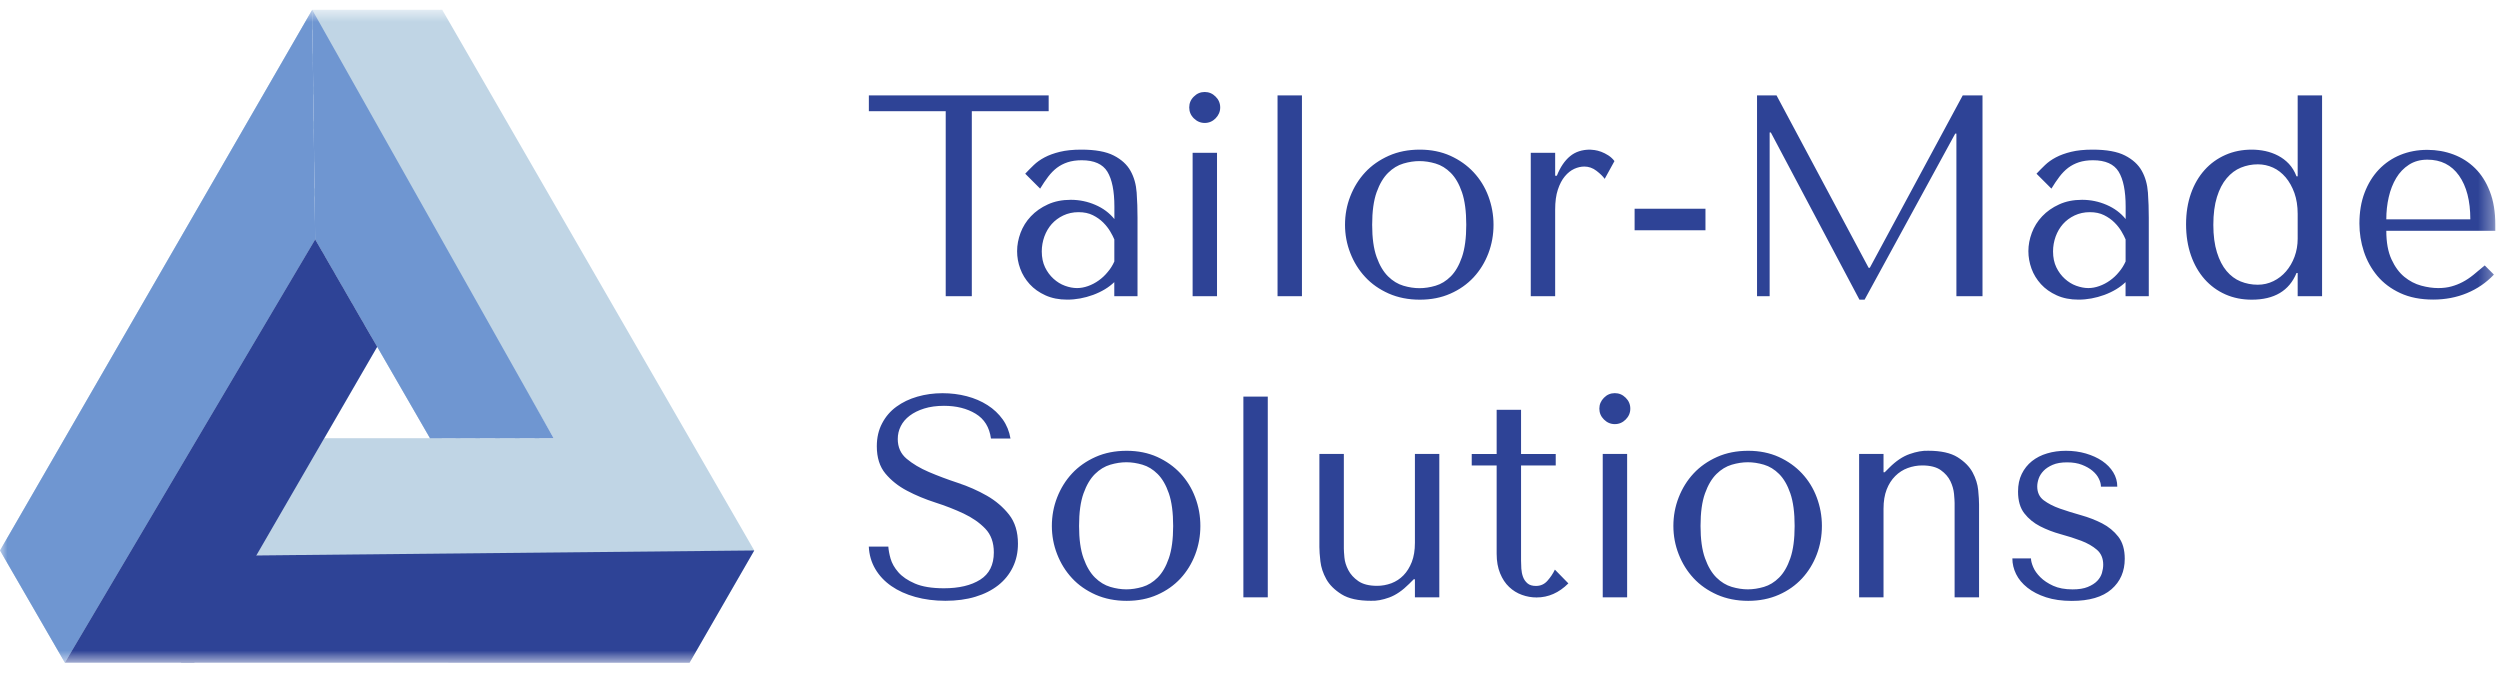 <svg width="171" height="46" viewBox="0 0 171 46" fill="none" xmlns="http://www.w3.org/2000/svg">
    <g clip-path="url(#clip0_108_760)">
        <mask id="mask0_108_760" style="mask-type:luminance" maskUnits="userSpaceOnUse" x="0" y="0"
            width="171" height="46">
            <path d="M170.679 0.668H0V45.332H170.679V0.668Z" fill="white" />
        </mask>
        <g mask="url(#mask0_108_760)">
            <path
                d="M30.348 0.843L30.247 0.668L21.354 0.672L0 37.652L4.437 45.325L47.164 45.332L51.59 37.652L30.348 0.843ZM4.64 44.28L4.172 43.471L21.565 13.344L31.164 29.975H30.214L21.558 14.977L4.64 44.28ZM29.412 29.975H22.189L25.802 23.72L29.412 29.975ZM35.543 29.975L21.666 5.94L21.547 5.729L1.963 39.651L1.44 38.751L21.539 3.941L36.574 29.979L35.543 29.975ZM21.547 6.288L35.224 29.975H34.194L21.554 8.084L2.645 40.83L2.122 39.93L21.547 6.288ZM21.554 8.643L33.871 29.979H32.84L21.558 10.438L3.327 42.012L2.804 41.113L21.554 8.643ZM21.558 10.993L32.518 29.975H31.487L21.565 12.786L4.009 43.191L3.486 42.288L21.558 10.993ZM22.729 18.402L8.736 42.64H47.911L47.392 43.543H7.183L22.214 17.513L22.729 18.402ZM9.219 42.361L22.889 18.681L23.404 19.574L10.768 41.461H48.59L48.071 42.364L9.219 42.361ZM11.254 41.178L23.567 19.849L24.083 20.742L12.803 40.275H49.272L48.753 41.178H11.254ZM13.286 39.999L24.242 21.025L24.757 21.917L14.838 39.099H49.954L49.435 40.002H13.286V39.999ZM15.321 38.816L24.921 22.193L25.399 23.024L16.75 38H50.585L50.113 38.816H15.321ZM21.558 1.721L37.869 29.979H36.897L21.663 3.589L21.543 3.379L1.281 38.471L0.805 37.652L21.558 1.721ZM46.761 44.632L5.246 44.628L21.561 16.374L22.058 17.234L6.828 43.612L6.708 43.823H47.236L46.761 44.632Z"
                fill="#C0D5E5" />
            <path d="M21.558 16.374L4.437 45.325L0 37.651L21.354 0.672L21.558 16.374Z"
                fill="#6F96D1" />
            <path d="M29.412 29.975L21.558 16.374L21.355 0.672L37.869 29.975H29.412Z"
                fill="#6F96D1" />
            <path d="M25.799 23.72L21.558 16.373L4.437 45.325H13.286L25.799 23.72Z"
                fill="#2E4396" />
            <path
                d="M47.164 45.332L12.372 45.325L16.671 38L51.59 37.652L47.164 45.332Z"
                fill="#2E4396" />
            <path
                d="M64.687 20.259H66.472V7.605H71.729V6.527H59.43V7.605H64.687V20.259ZM73.964 10.235C74.918 10.235 75.658 10.369 76.18 10.638C76.703 10.906 77.088 11.255 77.327 11.686C77.57 12.118 77.708 12.615 77.748 13.177C77.788 13.74 77.806 14.316 77.806 14.904V20.259H76.217V19.298C75.836 19.664 75.353 19.954 74.766 20.172C74.178 20.386 73.59 20.495 72.999 20.495C72.436 20.495 71.939 20.397 71.508 20.201C71.076 20.005 70.717 19.751 70.43 19.436C70.144 19.12 69.926 18.768 69.784 18.376C69.639 17.984 69.57 17.585 69.57 17.179C69.57 16.762 69.65 16.341 69.806 15.924C69.962 15.507 70.198 15.129 70.514 14.795C70.829 14.462 71.214 14.19 71.671 13.983C72.128 13.772 72.65 13.667 73.242 13.667C73.83 13.667 74.388 13.783 74.918 14.012C75.448 14.24 75.883 14.563 76.224 14.984V14.139C76.224 13.065 76.064 12.267 75.745 11.744C75.426 11.222 74.838 10.961 73.989 10.961C73.623 10.961 73.303 11.008 73.028 11.098C72.752 11.189 72.509 11.316 72.291 11.479C72.077 11.643 71.878 11.846 71.693 12.089C71.511 12.332 71.326 12.601 71.145 12.902L70.125 11.882C70.307 11.686 70.503 11.49 70.706 11.294C70.909 11.098 71.156 10.921 71.45 10.765C71.743 10.609 72.095 10.482 72.498 10.384C72.901 10.286 73.391 10.235 73.964 10.235ZM76.22 17.886V16.377C76.155 16.221 76.061 16.036 75.938 15.829C75.814 15.619 75.654 15.416 75.459 15.22C75.263 15.024 75.027 14.857 74.751 14.719C74.475 14.581 74.149 14.512 73.772 14.512C73.391 14.512 73.046 14.589 72.73 14.737C72.415 14.886 72.15 15.086 71.936 15.325C71.722 15.568 71.555 15.851 71.435 16.178C71.319 16.504 71.257 16.845 71.257 17.197C71.257 17.614 71.334 17.977 71.482 18.285C71.631 18.594 71.827 18.855 72.063 19.069C72.299 19.283 72.56 19.446 72.846 19.548C73.133 19.653 73.409 19.704 73.67 19.704C73.917 19.704 74.171 19.657 74.425 19.566C74.678 19.475 74.922 19.349 75.15 19.185C75.379 19.022 75.585 18.83 75.767 18.605C75.952 18.391 76.104 18.148 76.22 17.886ZM83.244 10.453H81.575V20.259H83.244V10.453ZM81.343 7.351C81.343 7.637 81.448 7.888 81.659 8.095C81.869 8.301 82.116 8.41 82.403 8.41C82.689 8.41 82.939 8.305 83.146 8.095C83.353 7.884 83.462 7.637 83.462 7.351C83.462 7.064 83.357 6.814 83.146 6.607C82.936 6.397 82.689 6.292 82.403 6.292C82.116 6.292 81.866 6.397 81.659 6.607C81.445 6.814 81.343 7.064 81.343 7.351ZM89.053 20.259V6.527H87.384V20.259H89.053ZM102.157 15.376C102.157 16.054 102.041 16.707 101.805 17.328C101.569 17.948 101.232 18.496 100.796 18.968C100.357 19.439 99.828 19.813 99.207 20.085C98.587 20.361 97.89 20.498 97.118 20.498C96.334 20.498 95.623 20.357 94.988 20.078C94.353 19.795 93.816 19.421 93.381 18.949C92.942 18.478 92.604 17.934 92.361 17.31C92.118 16.689 91.999 16.043 91.999 15.376C91.999 14.697 92.118 14.044 92.361 13.424C92.604 12.804 92.942 12.256 93.381 11.784C93.82 11.313 94.357 10.939 94.988 10.656C95.623 10.373 96.33 10.235 97.118 10.235C97.89 10.235 98.587 10.377 99.207 10.656C99.828 10.939 100.357 11.313 100.796 11.784C101.235 12.256 101.573 12.8 101.805 13.424C102.037 14.048 102.157 14.694 102.157 15.376ZM100.292 15.376C100.292 14.462 100.194 13.718 99.998 13.148C99.802 12.579 99.548 12.14 99.233 11.824C98.917 11.508 98.572 11.298 98.192 11.186C97.811 11.073 97.448 11.019 97.092 11.019C96.74 11.019 96.374 11.073 95.993 11.186C95.612 11.298 95.264 11.508 94.945 11.824C94.625 12.14 94.364 12.579 94.161 13.148C93.958 13.718 93.856 14.458 93.856 15.376C93.856 16.279 93.958 17.016 94.161 17.582C94.364 18.151 94.625 18.59 94.945 18.906C95.264 19.221 95.616 19.432 95.993 19.544C96.374 19.657 96.737 19.711 97.092 19.711C97.444 19.711 97.811 19.657 98.192 19.544C98.572 19.432 98.917 19.221 99.233 18.906C99.548 18.59 99.802 18.151 99.998 17.582C100.194 17.012 100.292 16.279 100.292 15.376ZM106.373 10.453H104.704V20.259H106.373V14.335C106.373 13.798 106.434 13.344 106.558 12.97C106.681 12.597 106.841 12.292 107.036 12.06C107.232 11.824 107.45 11.654 107.682 11.548C107.914 11.443 108.147 11.392 108.368 11.392C108.669 11.392 108.948 11.49 109.202 11.686C109.456 11.882 109.645 12.067 109.761 12.234L110.429 11.019C110.313 10.863 110.171 10.732 110.008 10.627C109.844 10.522 109.681 10.442 109.518 10.38C109.355 10.322 109.202 10.282 109.068 10.264C108.93 10.246 108.829 10.235 108.763 10.235C108.216 10.235 107.755 10.384 107.392 10.685C107.026 10.986 106.724 11.429 106.489 12.02H106.373V10.453ZM111.807 14.277H116.654V15.749H111.807V14.277ZM127.814 18.318L121.516 6.527H120.181V20.259H121.044V9.06H121.124L127.186 20.498H127.538L133.738 9.139H133.818V20.259H135.603V6.527H134.25L127.894 18.318H127.814ZM143.135 10.235C144.089 10.235 144.829 10.369 145.352 10.638C145.874 10.906 146.259 11.255 146.498 11.686C146.741 12.118 146.879 12.615 146.919 13.177C146.959 13.74 146.977 14.316 146.977 14.904V20.259H145.388V19.298C145.007 19.664 144.524 19.954 143.937 20.172C143.349 20.386 142.761 20.495 142.17 20.495C141.607 20.495 141.11 20.397 140.679 20.201C140.247 20.005 139.888 19.751 139.601 19.436C139.315 19.12 139.097 18.768 138.955 18.376C138.814 17.984 138.741 17.585 138.741 17.179C138.741 16.762 138.821 16.341 138.977 15.924C139.133 15.507 139.369 15.129 139.685 14.795C140 14.462 140.385 14.19 140.842 13.983C141.299 13.772 141.822 13.667 142.413 13.667C143.001 13.667 143.559 13.783 144.089 14.012C144.619 14.24 145.054 14.563 145.395 14.984V14.139C145.395 13.065 145.235 12.267 144.916 11.744C144.597 11.222 144.009 10.961 143.16 10.961C142.794 10.961 142.475 11.008 142.199 11.098C141.923 11.189 141.68 11.316 141.462 11.479C141.248 11.643 141.049 11.846 140.864 12.089C140.682 12.332 140.497 12.601 140.316 12.902L139.296 11.882C139.478 11.686 139.674 11.49 139.877 11.294C140.08 11.098 140.327 10.921 140.621 10.765C140.915 10.609 141.266 10.482 141.669 10.384C142.068 10.286 142.558 10.235 143.135 10.235ZM145.391 17.886V16.377C145.326 16.221 145.232 16.036 145.109 15.829C144.985 15.619 144.826 15.416 144.63 15.22C144.434 15.024 144.198 14.857 143.922 14.719C143.646 14.581 143.32 14.512 142.943 14.512C142.562 14.512 142.217 14.589 141.901 14.737C141.586 14.886 141.321 15.086 141.107 15.325C140.893 15.568 140.726 15.851 140.606 16.178C140.49 16.504 140.428 16.845 140.428 17.197C140.428 17.614 140.505 17.977 140.653 18.285C140.802 18.594 140.998 18.855 141.234 19.069C141.47 19.283 141.731 19.446 142.017 19.548C142.304 19.65 142.58 19.704 142.841 19.704C143.088 19.704 143.342 19.657 143.596 19.566C143.85 19.475 144.093 19.349 144.321 19.185C144.55 19.022 144.757 18.83 144.938 18.605C145.123 18.391 145.272 18.148 145.391 17.886ZM158.83 20.259V6.527H157.161V12.06H157.081C156.95 11.719 156.776 11.436 156.562 11.207C156.348 10.979 156.101 10.794 155.826 10.649C155.55 10.504 155.26 10.402 154.951 10.333C154.643 10.268 154.334 10.235 154.019 10.235C153.366 10.235 152.764 10.355 152.216 10.598C151.668 10.841 151.193 11.182 150.794 11.628C150.394 12.074 150.082 12.608 149.861 13.235C149.64 13.863 149.527 14.563 149.527 15.336C149.527 16.12 149.64 16.831 149.861 17.466C150.082 18.1 150.394 18.641 150.794 19.095C151.193 19.544 151.668 19.893 152.216 20.136C152.764 20.379 153.366 20.498 154.019 20.498C155.561 20.498 156.584 19.889 157.081 18.674H157.161V20.259H158.83ZM157.161 14.629V16.334C157.161 16.765 157.088 17.175 156.947 17.56C156.805 17.944 156.609 18.278 156.366 18.561C156.123 18.844 155.836 19.066 155.503 19.229C155.169 19.392 154.813 19.475 154.432 19.475C154.015 19.475 153.623 19.399 153.257 19.25C152.891 19.102 152.571 18.862 152.296 18.536C152.02 18.209 151.802 17.785 151.639 17.262C151.476 16.74 151.392 16.112 151.392 15.38C151.392 14.636 151.476 14.001 151.639 13.475C151.802 12.952 152.023 12.524 152.306 12.191C152.589 11.857 152.912 11.614 153.279 11.465C153.645 11.316 154.03 11.24 154.436 11.24C154.802 11.24 155.147 11.316 155.477 11.465C155.804 11.614 156.09 11.839 156.341 12.133C156.587 12.426 156.787 12.782 156.939 13.203C157.084 13.616 157.161 14.095 157.161 14.629ZM163.223 15.786H170.679V15.372C170.679 14.494 170.555 13.736 170.305 13.098C170.058 12.455 169.721 11.926 169.296 11.508C168.872 11.091 168.378 10.776 167.816 10.565C167.254 10.355 166.659 10.25 166.031 10.25C165.364 10.25 164.75 10.366 164.188 10.594C163.626 10.823 163.136 11.157 162.715 11.595C162.298 12.034 161.971 12.564 161.736 13.185C161.5 13.805 161.384 14.509 161.384 15.292C161.384 15.945 161.485 16.584 161.688 17.204C161.892 17.825 162.2 18.38 162.61 18.873C163.023 19.363 163.546 19.755 164.181 20.049C164.816 20.343 165.563 20.491 166.427 20.491C167.265 20.491 168.034 20.343 168.741 20.049C169.449 19.755 170.062 19.334 170.584 18.782L169.957 18.155C169.681 18.391 169.423 18.605 169.18 18.801C168.937 18.997 168.694 19.16 168.444 19.29C168.197 19.421 167.936 19.523 167.667 19.595C167.399 19.668 167.101 19.704 166.775 19.704C166.408 19.704 166.02 19.65 165.607 19.537C165.193 19.425 164.812 19.225 164.46 18.939C164.108 18.652 163.814 18.253 163.579 17.741C163.343 17.23 163.223 16.584 163.223 15.786ZM168.97 15.002H163.223C163.223 14.48 163.277 13.972 163.39 13.482C163.502 12.992 163.673 12.557 163.901 12.176C164.13 11.795 164.42 11.494 164.776 11.265C165.131 11.037 165.549 10.921 166.031 10.921C166.96 10.921 167.682 11.284 168.197 12.009C168.712 12.738 168.97 13.732 168.97 15.002ZM60.762 37.387H59.426C59.452 37.949 59.601 38.46 59.869 38.917C60.138 39.375 60.504 39.763 60.968 40.086C61.433 40.409 61.977 40.655 62.605 40.83C63.232 41.004 63.918 41.094 64.665 41.094C65.424 41.094 66.106 41.004 66.715 40.819C67.325 40.637 67.843 40.372 68.275 40.035C68.707 39.694 69.041 39.284 69.276 38.798C69.512 38.315 69.628 37.778 69.628 37.191C69.628 36.378 69.425 35.718 69.019 35.199C68.612 34.684 68.108 34.252 67.499 33.904C66.889 33.556 66.229 33.265 65.518 33.029C64.807 32.794 64.147 32.547 63.537 32.286C62.928 32.025 62.423 31.723 62.017 31.382C61.611 31.041 61.407 30.591 61.407 30.029C61.407 29.713 61.476 29.42 61.614 29.148C61.752 28.872 61.955 28.636 62.224 28.433C62.492 28.23 62.822 28.066 63.214 27.943C63.606 27.82 64.059 27.758 64.567 27.758C65.416 27.758 66.138 27.939 66.733 28.299C67.328 28.658 67.677 29.224 67.782 29.996H69.117C69.037 29.514 68.863 29.079 68.587 28.69C68.311 28.306 67.967 27.979 67.546 27.711C67.125 27.442 66.653 27.239 66.124 27.101C65.594 26.963 65.043 26.895 64.466 26.895C63.864 26.895 63.29 26.974 62.75 27.13C62.206 27.286 61.73 27.515 61.317 27.816C60.903 28.117 60.577 28.494 60.337 28.955C60.094 29.412 59.974 29.935 59.974 30.526C59.974 31.299 60.17 31.919 60.562 32.391C60.954 32.862 61.447 33.254 62.042 33.566C62.637 33.882 63.283 34.147 63.976 34.372C64.669 34.593 65.315 34.847 65.91 35.126C66.505 35.409 66.998 35.75 67.39 36.157C67.782 36.563 67.978 37.104 67.978 37.786C67.978 38.635 67.666 39.259 67.045 39.65C66.425 40.042 65.598 40.238 64.564 40.238C63.74 40.238 63.08 40.129 62.583 39.915C62.086 39.701 61.705 39.44 61.444 39.139C61.182 38.838 61.005 38.526 60.914 38.206C60.823 37.887 60.776 37.608 60.762 37.387ZM82.105 35.975C82.105 36.654 81.989 37.307 81.753 37.927C81.517 38.547 81.18 39.095 80.745 39.567C80.305 40.039 79.776 40.412 79.156 40.684C78.535 40.96 77.838 41.098 77.066 41.098C76.282 41.098 75.571 40.956 74.936 40.677C74.301 40.394 73.764 40.02 73.329 39.549C72.89 39.077 72.552 38.533 72.309 37.909C72.066 37.289 71.947 36.643 71.947 35.975C71.947 35.297 72.066 34.644 72.309 34.023C72.552 33.403 72.89 32.855 73.329 32.384C73.768 31.912 74.305 31.538 74.936 31.255C75.571 30.972 76.278 30.834 77.066 30.834C77.838 30.834 78.535 30.976 79.156 31.255C79.776 31.538 80.305 31.912 80.745 32.384C81.183 32.855 81.521 33.4 81.753 34.023C81.989 34.644 82.105 35.293 82.105 35.975ZM80.244 35.975C80.244 35.061 80.146 34.317 79.95 33.748C79.754 33.178 79.5 32.739 79.184 32.423C78.869 32.108 78.524 31.898 78.143 31.785C77.762 31.673 77.4 31.618 77.044 31.618C76.692 31.618 76.326 31.673 75.945 31.785C75.564 31.898 75.216 32.108 74.896 32.423C74.577 32.739 74.316 33.178 74.113 33.748C73.909 34.317 73.808 35.057 73.808 35.975C73.808 36.879 73.909 37.615 74.113 38.181C74.316 38.751 74.577 39.19 74.896 39.505C75.216 39.821 75.567 40.031 75.945 40.144C76.322 40.256 76.688 40.311 77.044 40.311C77.396 40.311 77.762 40.256 78.143 40.144C78.524 40.031 78.869 39.821 79.184 39.505C79.5 39.19 79.754 38.751 79.95 38.181C80.146 37.611 80.244 36.875 80.244 35.975ZM86.716 40.858V27.127H85.047V40.858H86.716ZM91.915 31.049H90.246V37.423C90.246 37.659 90.268 37.981 90.315 38.395C90.362 38.809 90.497 39.211 90.718 39.611C90.939 40.01 91.291 40.354 91.766 40.652C92.242 40.949 92.913 41.094 93.776 41.094C94.157 41.109 94.571 41.033 95.021 40.869C95.471 40.706 95.928 40.394 96.385 39.937L96.7 39.621H96.78V40.858H98.449V31.049H96.78V37.129C96.78 37.641 96.708 38.076 96.566 38.442C96.421 38.809 96.232 39.114 95.997 39.353C95.761 39.596 95.485 39.774 95.173 39.894C94.857 40.01 94.531 40.071 94.194 40.071C93.646 40.071 93.218 39.962 92.909 39.748C92.601 39.534 92.372 39.28 92.224 38.994C92.075 38.707 91.984 38.42 91.959 38.141C91.933 37.858 91.919 37.655 91.919 37.524V31.049H91.915ZM102.371 31.836H100.666V31.052H102.371V28.03H104.04V31.052H106.412V31.836H104.04V38.348C104.04 38.504 104.047 38.685 104.058 38.889C104.072 39.092 104.109 39.28 104.174 39.458C104.239 39.636 104.341 39.781 104.479 39.901C104.617 40.02 104.809 40.078 105.059 40.078C105.375 40.078 105.636 39.962 105.843 39.727C106.053 39.491 106.224 39.237 106.354 38.961L107.276 39.904C106.634 40.547 105.908 40.866 105.099 40.866C104.758 40.866 104.424 40.808 104.098 40.688C103.771 40.572 103.481 40.391 103.223 40.147C102.966 39.904 102.763 39.596 102.607 39.215C102.451 38.834 102.371 38.392 102.371 37.88V31.836ZM111.296 31.049H109.627V40.858H111.296V31.049ZM109.395 27.95C109.395 28.237 109.5 28.487 109.71 28.694C109.921 28.904 110.167 29.01 110.454 29.01C110.741 29.01 110.991 28.904 111.198 28.694C111.408 28.484 111.513 28.237 111.513 27.95C111.513 27.664 111.408 27.413 111.198 27.207C110.987 26.996 110.741 26.891 110.454 26.891C110.167 26.891 109.917 26.996 109.71 27.207C109.503 27.417 109.395 27.664 109.395 27.95ZM124.618 35.975C124.618 36.654 124.502 37.307 124.266 37.927C124.03 38.547 123.693 39.095 123.257 39.567C122.818 40.039 122.288 40.412 121.668 40.684C121.048 40.956 120.351 41.098 119.578 41.098C118.795 41.098 118.084 40.956 117.449 40.677C116.814 40.394 116.277 40.02 115.842 39.549C115.403 39.077 115.065 38.533 114.822 37.909C114.579 37.289 114.459 36.643 114.459 35.975C114.459 35.297 114.579 34.644 114.822 34.023C115.065 33.403 115.403 32.855 115.842 32.384C116.281 31.912 116.817 31.538 117.449 31.255C118.084 30.972 118.791 30.834 119.578 30.834C120.351 30.834 121.048 30.976 121.668 31.255C122.288 31.538 122.818 31.912 123.257 32.384C123.696 32.855 124.034 33.4 124.266 34.023C124.498 34.644 124.618 35.293 124.618 35.975ZM122.753 35.975C122.753 35.061 122.655 34.317 122.459 33.748C122.263 33.178 122.009 32.739 121.693 32.423C121.378 32.108 121.033 31.898 120.652 31.785C120.271 31.673 119.909 31.618 119.553 31.618C119.201 31.618 118.835 31.673 118.454 31.785C118.073 31.898 117.724 32.108 117.405 32.423C117.086 32.739 116.825 33.178 116.622 33.748C116.418 34.317 116.317 35.057 116.317 35.975C116.317 36.879 116.418 37.615 116.622 38.181C116.825 38.751 117.086 39.19 117.405 39.505C117.724 39.821 118.076 40.031 118.454 40.144C118.835 40.256 119.197 40.311 119.553 40.311C119.905 40.311 120.271 40.256 120.652 40.144C121.033 40.031 121.378 39.821 121.693 39.505C122.009 39.19 122.263 38.751 122.459 38.181C122.655 37.611 122.753 36.875 122.753 35.975ZM133.698 40.858H135.367V34.502C135.367 34.267 135.349 33.944 135.309 33.53C135.269 33.117 135.142 32.714 134.928 32.315C134.714 31.916 134.37 31.571 133.898 31.273C133.426 30.98 132.759 30.831 131.895 30.831C131.514 30.816 131.09 30.892 130.622 31.056C130.15 31.219 129.686 31.531 129.229 31.988L128.913 32.304H128.833V31.049H127.164V40.858H128.833V34.796C128.833 34.285 128.906 33.849 129.047 33.483C129.189 33.117 129.388 32.808 129.635 32.561C129.882 32.315 130.168 32.13 130.488 32.014C130.807 31.898 131.137 31.836 131.478 31.836C132.026 31.836 132.454 31.945 132.752 32.159C133.053 32.373 133.27 32.627 133.408 32.913C133.546 33.2 133.626 33.49 133.655 33.777C133.68 34.063 133.695 34.274 133.695 34.404V40.858H133.698ZM143.704 33.287H144.822C144.822 32.935 144.731 32.609 144.546 32.307C144.365 32.006 144.111 31.749 143.792 31.531C143.472 31.313 143.099 31.146 142.674 31.02C142.25 30.896 141.796 30.834 141.31 30.834C140.853 30.834 140.425 30.892 140.026 31.012C139.627 31.128 139.282 31.306 138.984 31.542C138.691 31.778 138.458 32.068 138.288 32.416C138.117 32.765 138.034 33.164 138.034 33.624C138.034 34.252 138.179 34.749 138.466 35.115C138.752 35.482 139.111 35.776 139.543 35.997C139.975 36.218 140.443 36.4 140.947 36.538C141.451 36.675 141.92 36.824 142.351 36.987C142.783 37.151 143.142 37.358 143.429 37.604C143.715 37.851 143.86 38.192 143.86 38.624C143.86 38.805 143.831 38.997 143.773 39.193C143.715 39.389 143.607 39.571 143.451 39.734C143.295 39.897 143.077 40.035 142.805 40.147C142.533 40.26 142.184 40.314 141.764 40.314C141.241 40.314 140.798 40.231 140.439 40.068C140.08 39.904 139.786 39.708 139.558 39.48C139.329 39.251 139.166 39.019 139.068 38.783C138.97 38.547 138.919 38.352 138.919 38.196H137.646C137.646 38.562 137.729 38.917 137.9 39.266C138.07 39.614 138.328 39.922 138.676 40.198C139.024 40.474 139.449 40.692 139.95 40.855C140.45 41.018 141.038 41.102 141.705 41.102C142.91 41.102 143.813 40.837 144.423 40.307C145.032 39.777 145.333 39.081 145.333 38.217C145.333 37.59 145.185 37.085 144.891 36.708C144.597 36.331 144.227 36.026 143.781 35.797C143.334 35.569 142.856 35.384 142.34 35.239C141.825 35.094 141.343 34.945 140.9 34.789C140.454 34.633 140.087 34.441 139.79 34.219C139.496 33.998 139.347 33.682 139.347 33.276C139.347 33.106 139.38 32.928 139.445 32.736C139.511 32.547 139.623 32.369 139.779 32.206C139.935 32.043 140.145 31.905 140.407 31.792C140.668 31.68 140.994 31.625 141.386 31.625C141.778 31.625 142.119 31.68 142.406 31.792C142.692 31.905 142.935 32.039 143.131 32.206C143.327 32.373 143.472 32.55 143.563 32.746C143.657 32.935 143.704 33.117 143.704 33.287Z"
                fill="#2E4396" />
        </g>
    </g>
    <defs>
        <clipPath id="clip0_108_760">
            <rect width="171" height="46" fill="white" />
        </clipPath>
    </defs>
</svg>